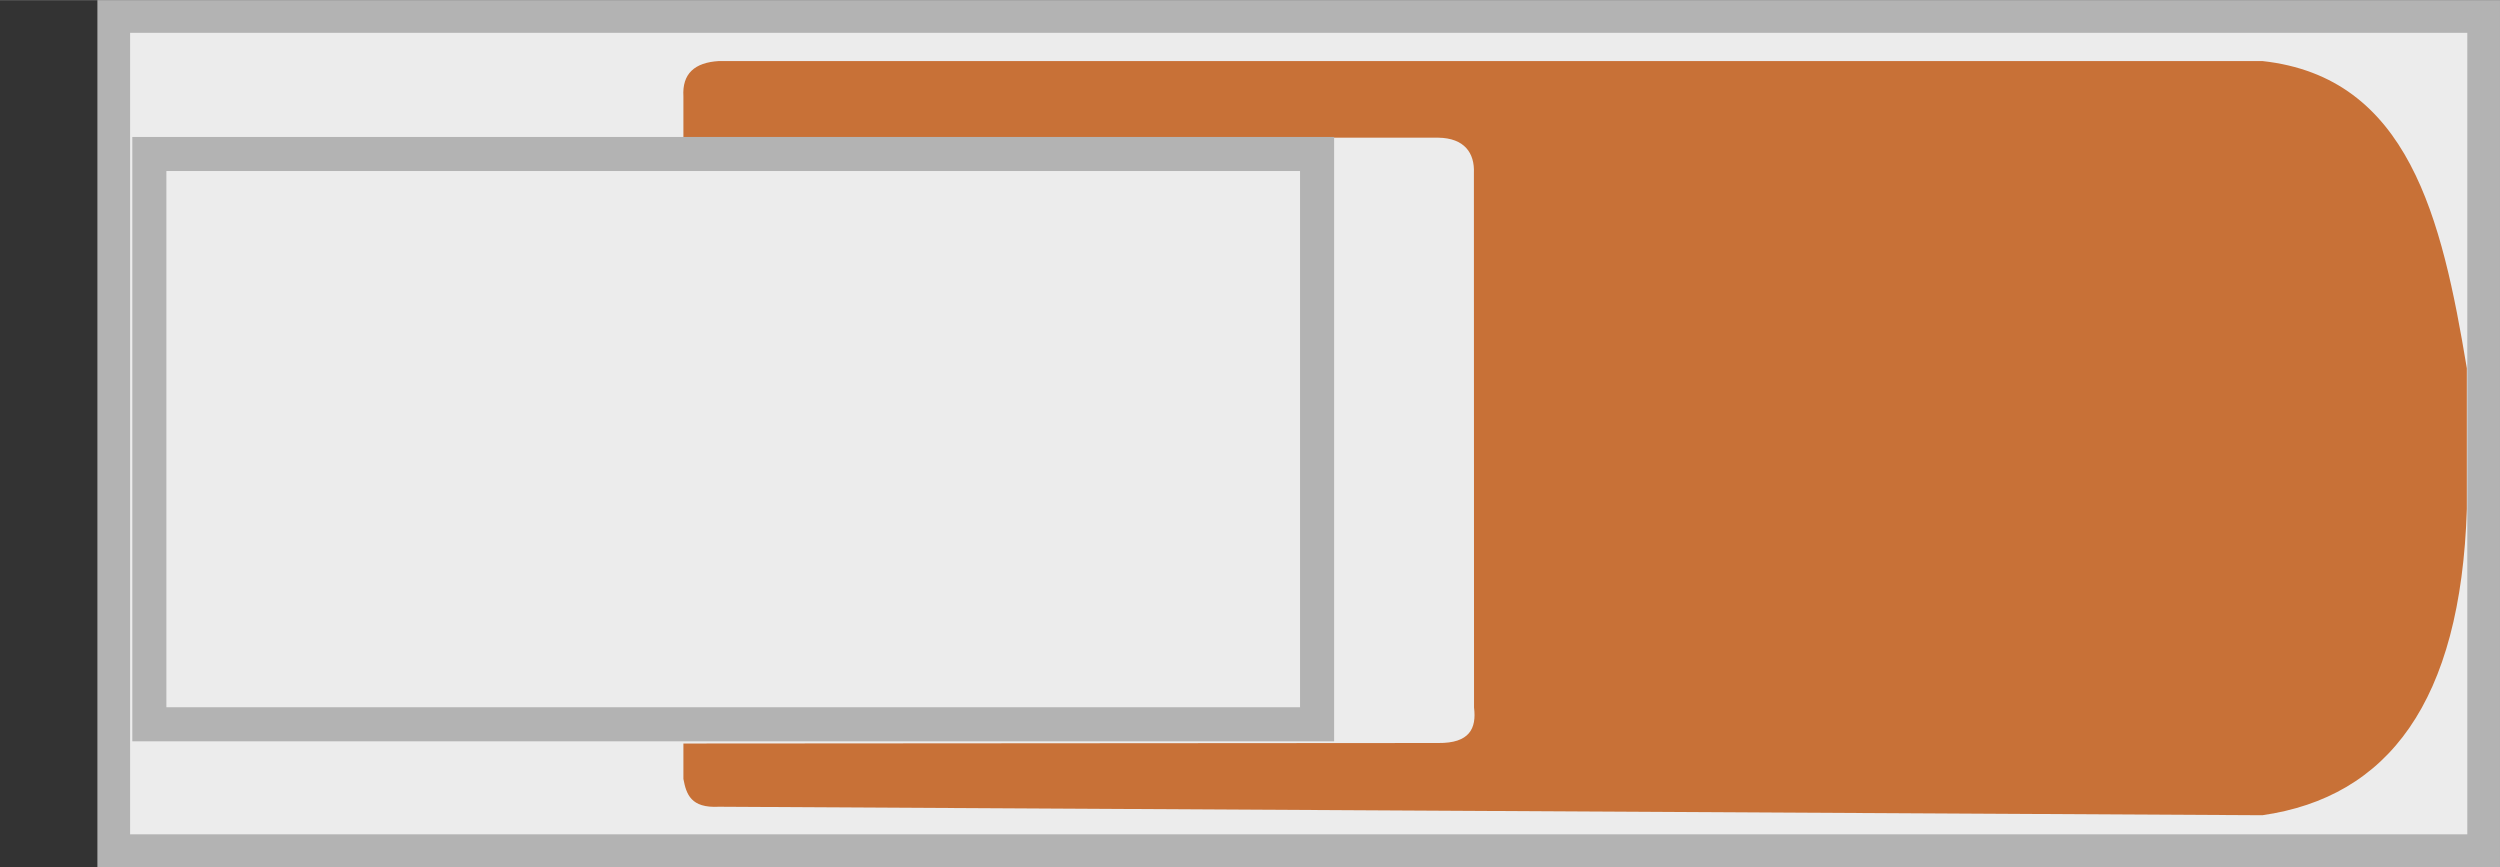 <?xml version="1.0" encoding="UTF-8" standalone="no"?>
<svg
   id="svg2"
   y="0in"
   version="1.2"
   height="0.265in"
   width="0.764in"
   x="0in"
   viewBox="0 0 764.375 265.059"
   sodipodi:docname="svg.breadboard.wago-1-pin_1_breadboard.svg"
   xml:space="preserve"
   inkscape:version="1.2.2 (732a01da63, 2022-12-09)"
   xmlns:inkscape="http://www.inkscape.org/namespaces/inkscape"
   xmlns:sodipodi="http://sodipodi.sourceforge.net/DTD/sodipodi-0.dtd"
   xmlns="http://www.w3.org/2000/svg"
   xmlns:svg="http://www.w3.org/2000/svg"
   xmlns:rdf="http://www.w3.org/1999/02/22-rdf-syntax-ns#"
   xmlns:cc="http://creativecommons.org/ns#"
   xmlns:dc="http://purl.org/dc/elements/1.1/"><rect x="0" y="0" width="764.375" height="265.059" fill="#333333" stroke="none"/><sodipodi:namedview
     id="namedview348"
     pagecolor="#ffffff"
     bordercolor="#666666"
     borderopacity="1.0"
     inkscape:showpageshadow="2"
     inkscape:pageopacity="0.0"
     inkscape:pagecheckerboard="0"
     inkscape:deskcolor="#d1d1d1"
     inkscape:document-units="in"
     showgrid="false"
     inkscape:zoom="3.7636859"
     inkscape:cx="47.028366"
     inkscape:cy="-3.3212123"
     inkscape:window-width="1440"
     inkscape:window-height="810"
     inkscape:window-x="52"
     inkscape:window-y="52"
     inkscape:window-maximized="0"
     inkscape:current-layer="svg2" /><defs
     id="defs22" /><desc
     id="desc4"><referenceFile>fc-51_85d98481ce3be6f2e9b641181c0f798b_1_breadboard.svg</referenceFile></desc><rect
     style="fill:#ececec;stroke:#b3b3b3;stroke-width:10"
     id="rect572"
     width="724.592"
     height="255.059"
     x="34.782"
     y="5" /><path
     id="rect574"
     style="fill:#c87137;stroke-width:0"
     d="m 219.778,18.63 h 471.937 c 44.782,4.893 54.893,48.044 62.52,93.937 v 43.071 c -1.855,58.994 -24.145,88.064 -62.52,93.583 l -471.937,-2.598 c -8.561,0.466 -9.954,-3.845 -10.827,-8.504 v -10.827 l 230.787,-0.157 c 9.591,0.099 11.746,-4.45 10.945,-10.846 l -0.039,-163.405 c 0.272,-6.147 -2.902,-10.712 -10.906,-10.827 l -230.787,0.039 v -12.638 c -0.419,-6.965 3.419,-10.384 10.827,-10.827 z"
     sodipodi:nodetypes="cccccccccccccccc" /><rect
     style="fill:#ececec;stroke:#b3b3b3;stroke-width:10.417"
     id="rect725"
     width="357.03"
     height="174.364"
     x="45.667"
     y="47.047" /><rect
     style="fill:none;stroke:none;stroke-width:0"
     id="connectorpin"
     width="100"
     height="100"
     x="0"
     y="87.179" /></svg>
